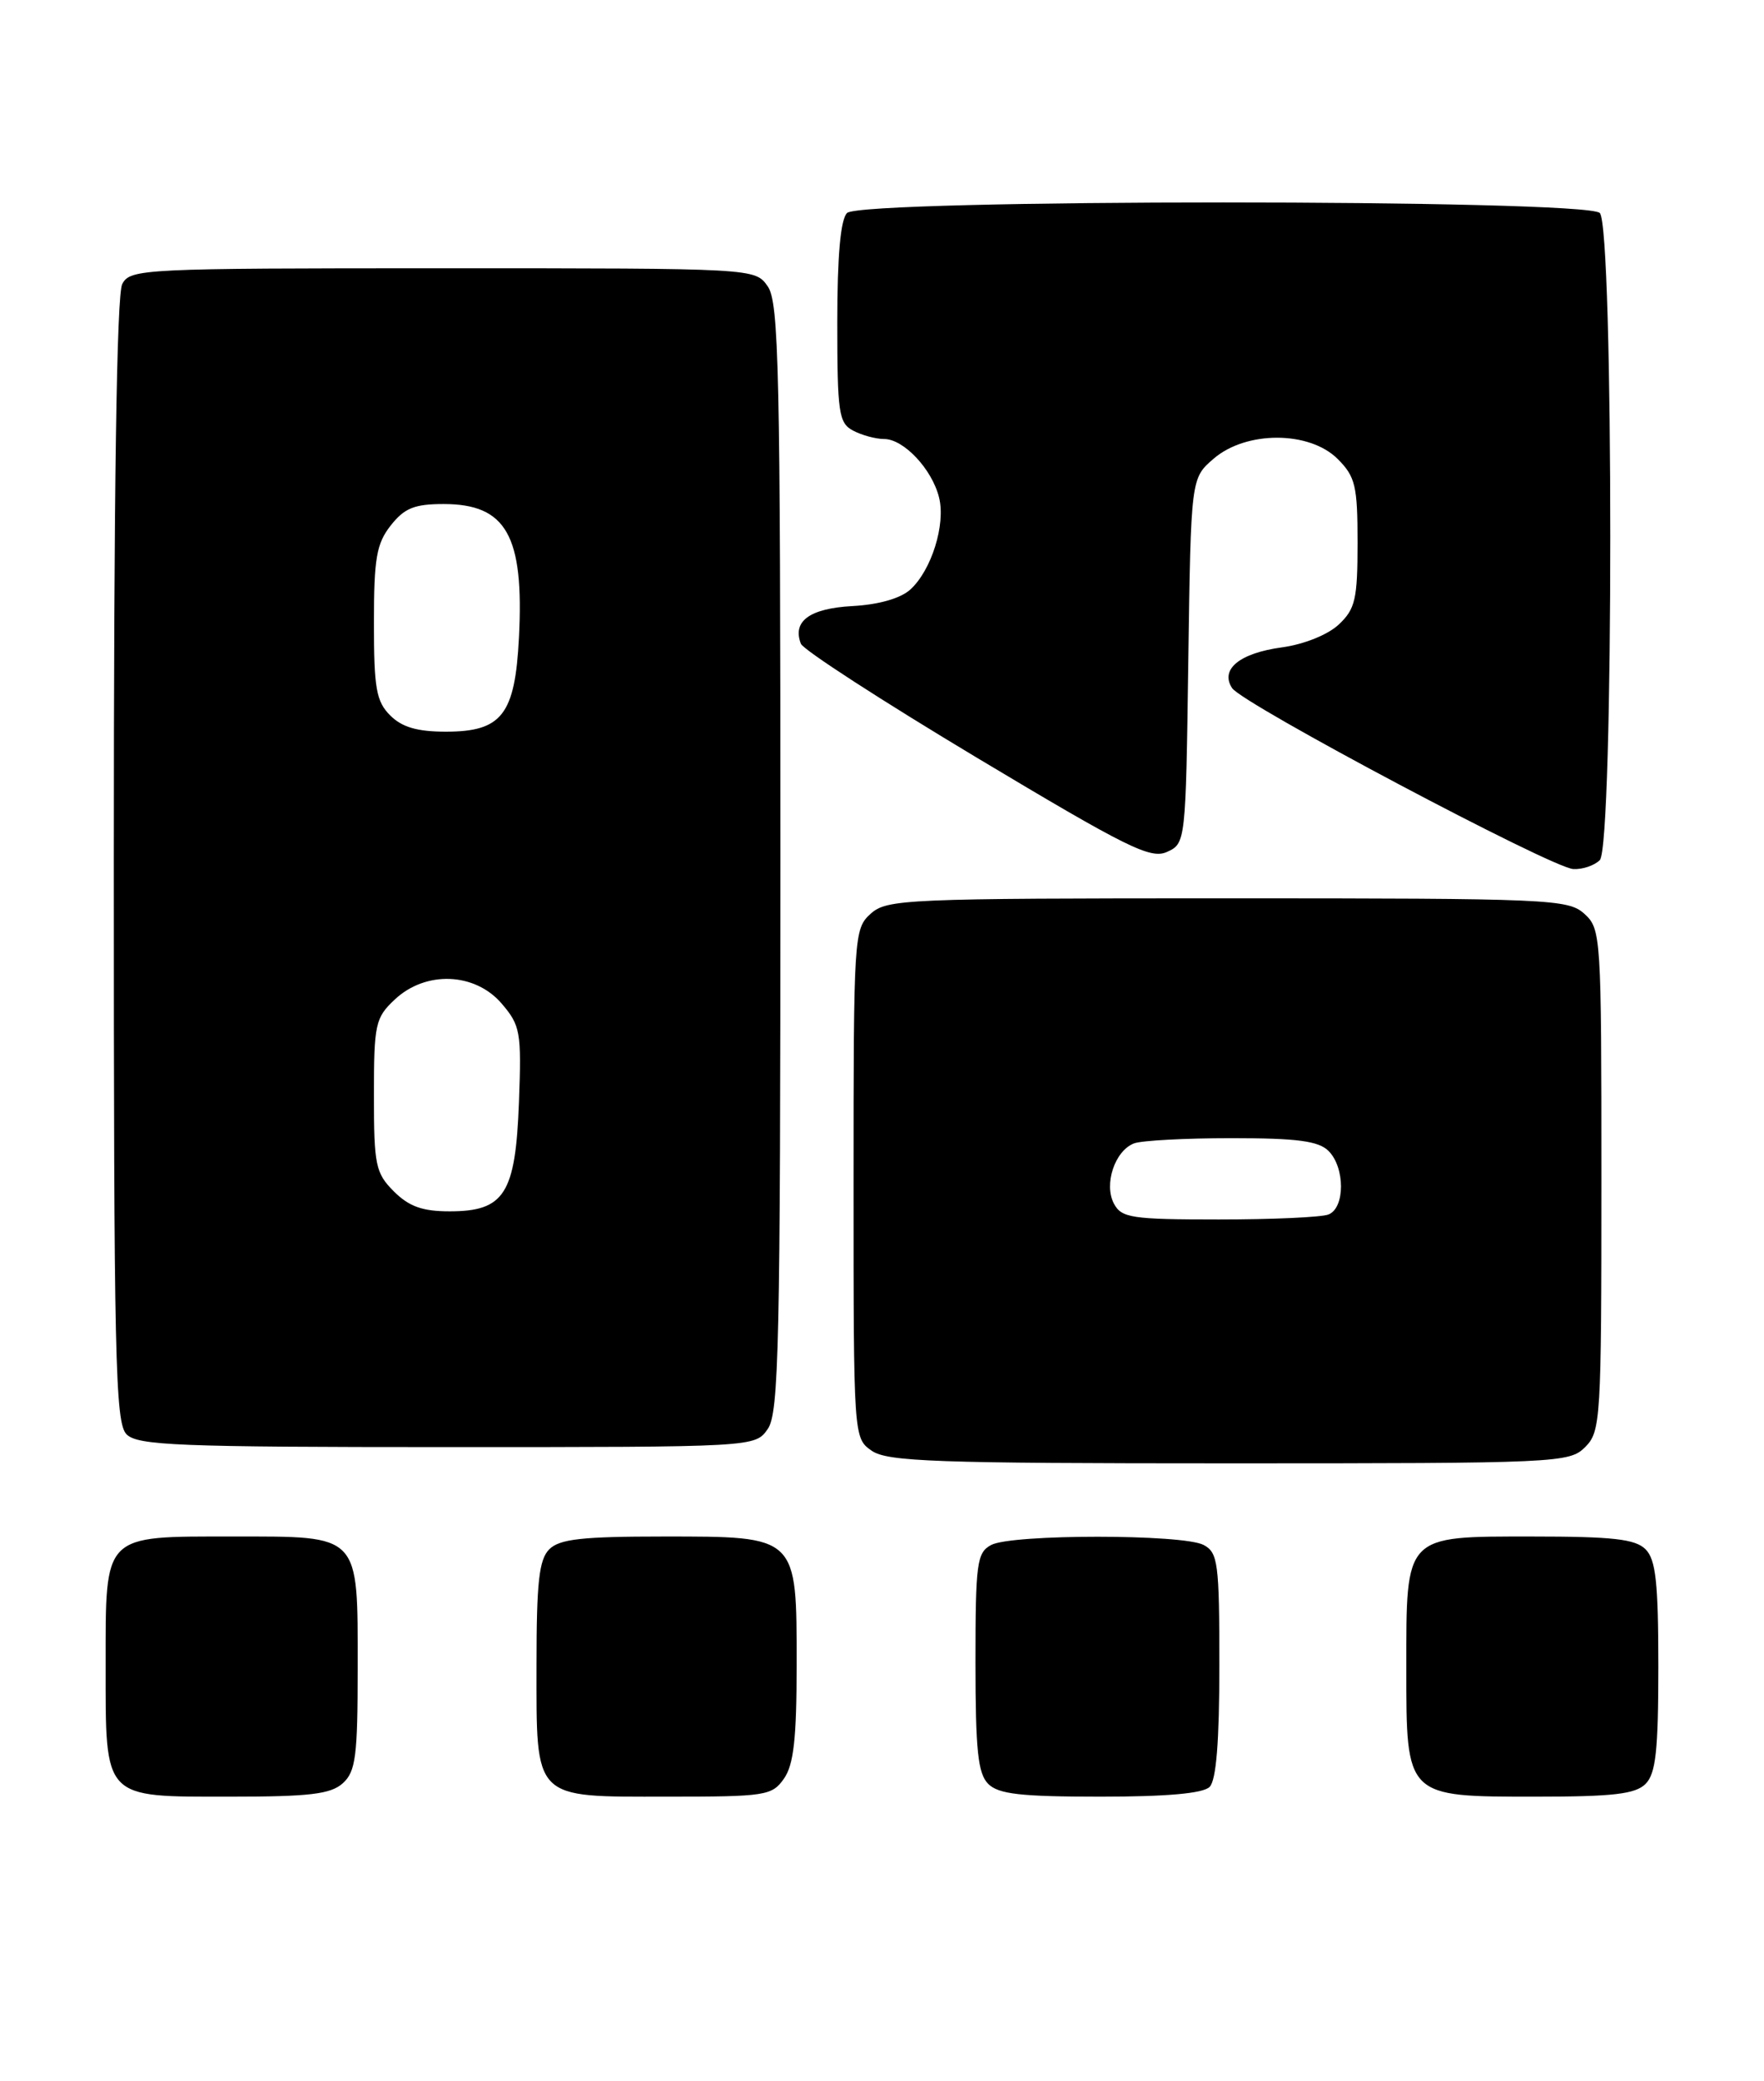 <?xml version="1.0" encoding="UTF-8" standalone="no"?>
<!DOCTYPE svg PUBLIC "-//W3C//DTD SVG 1.1//EN" "http://www.w3.org/Graphics/SVG/1.1/DTD/svg11.dtd" >
<svg xmlns="http://www.w3.org/2000/svg" xmlns:xlink="http://www.w3.org/1999/xlink" version="1.1" viewBox="0 0 217 256">
 <g >
 <path fill="currentColor"
d=" M 42.17 219.35 C 43.76 217.91 44.00 216.03 44.00 205.17 C 44.00 188.56 44.42 189.00 28.67 189.00 C 12.57 189.00 13.00 188.56 13.00 204.83 C 13.00 221.44 12.58 221.00 28.33 221.00 C 38.10 221.00 40.68 220.69 42.17 219.35 Z  M 96.44 218.78 C 97.64 217.07 98.00 213.82 98.00 204.78 C 98.00 188.83 98.18 189.00 81.57 189.00 C 71.61 189.00 68.83 189.31 67.57 190.57 C 66.31 191.83 66.00 194.62 66.00 204.74 C 66.00 221.55 65.46 221.00 82.10 221.00 C 94.18 221.00 94.97 220.88 96.44 218.78 Z  M 148.80 219.80 C 149.62 218.98 150.00 214.21 150.00 204.84 C 150.00 192.25 149.83 190.98 148.07 190.04 C 145.55 188.69 124.45 188.69 121.93 190.04 C 120.17 190.98 120.00 192.25 120.00 204.46 C 120.00 215.31 120.30 218.16 121.57 219.43 C 122.83 220.69 125.59 221.00 135.37 221.00 C 143.55 221.00 148.00 220.60 148.80 219.80 Z  M 202.43 219.43 C 203.69 218.16 204.00 215.35 204.00 205.00 C 204.00 194.65 203.69 191.84 202.43 190.57 C 201.17 189.31 198.40 189.00 188.49 189.00 C 172.70 189.00 173.00 188.69 173.00 205.22 C 173.00 221.11 172.89 221.00 188.93 221.00 C 198.44 221.00 201.18 220.68 202.43 219.43 Z  M 195.00 178.00 C 196.91 176.09 197.00 174.67 197.00 145.15 C 197.00 115.07 196.95 114.26 194.90 112.40 C 192.90 110.60 190.69 110.50 151.00 110.50 C 111.31 110.50 109.10 110.60 107.10 112.40 C 105.05 114.26 105.00 115.06 105.00 145.60 C 105.00 176.80 105.01 176.89 107.22 178.44 C 109.15 179.79 115.03 180.00 151.22 180.00 C 191.67 180.00 193.06 179.94 195.00 178.00 Z  M 94.44 175.78 C 95.82 173.82 96.00 165.48 96.00 105.50 C 96.00 45.52 95.82 37.18 94.44 35.22 C 92.89 33.00 92.89 33.00 54.48 33.00 C 17.53 33.00 16.03 33.07 15.04 34.93 C 14.35 36.21 14.00 60.22 14.00 105.86 C 14.00 167.25 14.17 175.03 15.57 176.43 C 16.94 177.80 21.92 178.00 55.01 178.00 C 92.89 178.00 92.89 178.00 94.44 175.78 Z  M 196.80 105.80 C 198.52 104.08 198.52 27.92 196.80 26.20 C 195.07 24.47 105.93 24.47 104.20 26.20 C 103.40 27.00 103.00 31.46 103.00 39.66 C 103.00 50.77 103.18 52.03 104.93 52.96 C 106.00 53.53 107.72 54.00 108.76 54.00 C 111.17 54.00 114.66 57.71 115.52 61.20 C 116.35 64.52 114.58 70.16 111.98 72.52 C 110.78 73.61 108.07 74.38 104.86 74.55 C 99.60 74.84 97.45 76.41 98.52 79.18 C 98.80 79.93 108.54 86.23 120.15 93.19 C 138.68 104.29 141.54 105.71 143.56 104.79 C 145.85 103.75 145.87 103.61 146.18 81.28 C 146.50 58.82 146.50 58.82 149.31 56.41 C 153.31 52.97 161.08 52.99 164.55 56.45 C 166.74 58.64 167.00 59.76 167.00 66.78 C 167.00 73.71 166.72 74.91 164.69 76.82 C 163.36 78.07 160.42 79.26 157.70 79.63 C 152.49 80.34 150.07 82.32 151.56 84.63 C 152.80 86.57 190.91 106.78 193.55 106.90 C 194.68 106.96 196.14 106.46 196.80 105.80 Z  M 137.04 148.07 C 135.76 145.69 137.14 141.54 139.51 140.64 C 140.42 140.29 145.82 140.00 151.51 140.00 C 159.58 140.00 162.20 140.35 163.43 141.57 C 165.48 143.62 165.47 148.60 163.42 149.39 C 162.55 149.73 156.49 150.00 149.95 150.00 C 139.23 150.00 137.97 149.81 137.04 148.07 Z  M 48.45 146.55 C 46.20 144.29 46.00 143.34 46.00 134.72 C 46.00 125.96 46.17 125.19 48.56 122.95 C 52.35 119.38 58.40 119.60 61.70 123.43 C 64.02 126.14 64.16 126.92 63.84 135.56 C 63.42 146.86 62.06 149.00 55.30 149.00 C 51.97 149.00 50.32 148.41 48.45 146.55 Z  M 48.00 88.00 C 46.28 86.28 46.00 84.67 46.00 76.63 C 46.00 68.67 46.31 66.87 48.07 64.63 C 49.75 62.50 50.98 62.00 54.57 62.00 C 62.28 62.00 64.48 65.88 63.84 78.41 C 63.36 87.91 61.74 90.00 54.85 90.00 C 51.33 90.00 49.45 89.45 48.00 88.00 Z "/>
</g>
</svg>